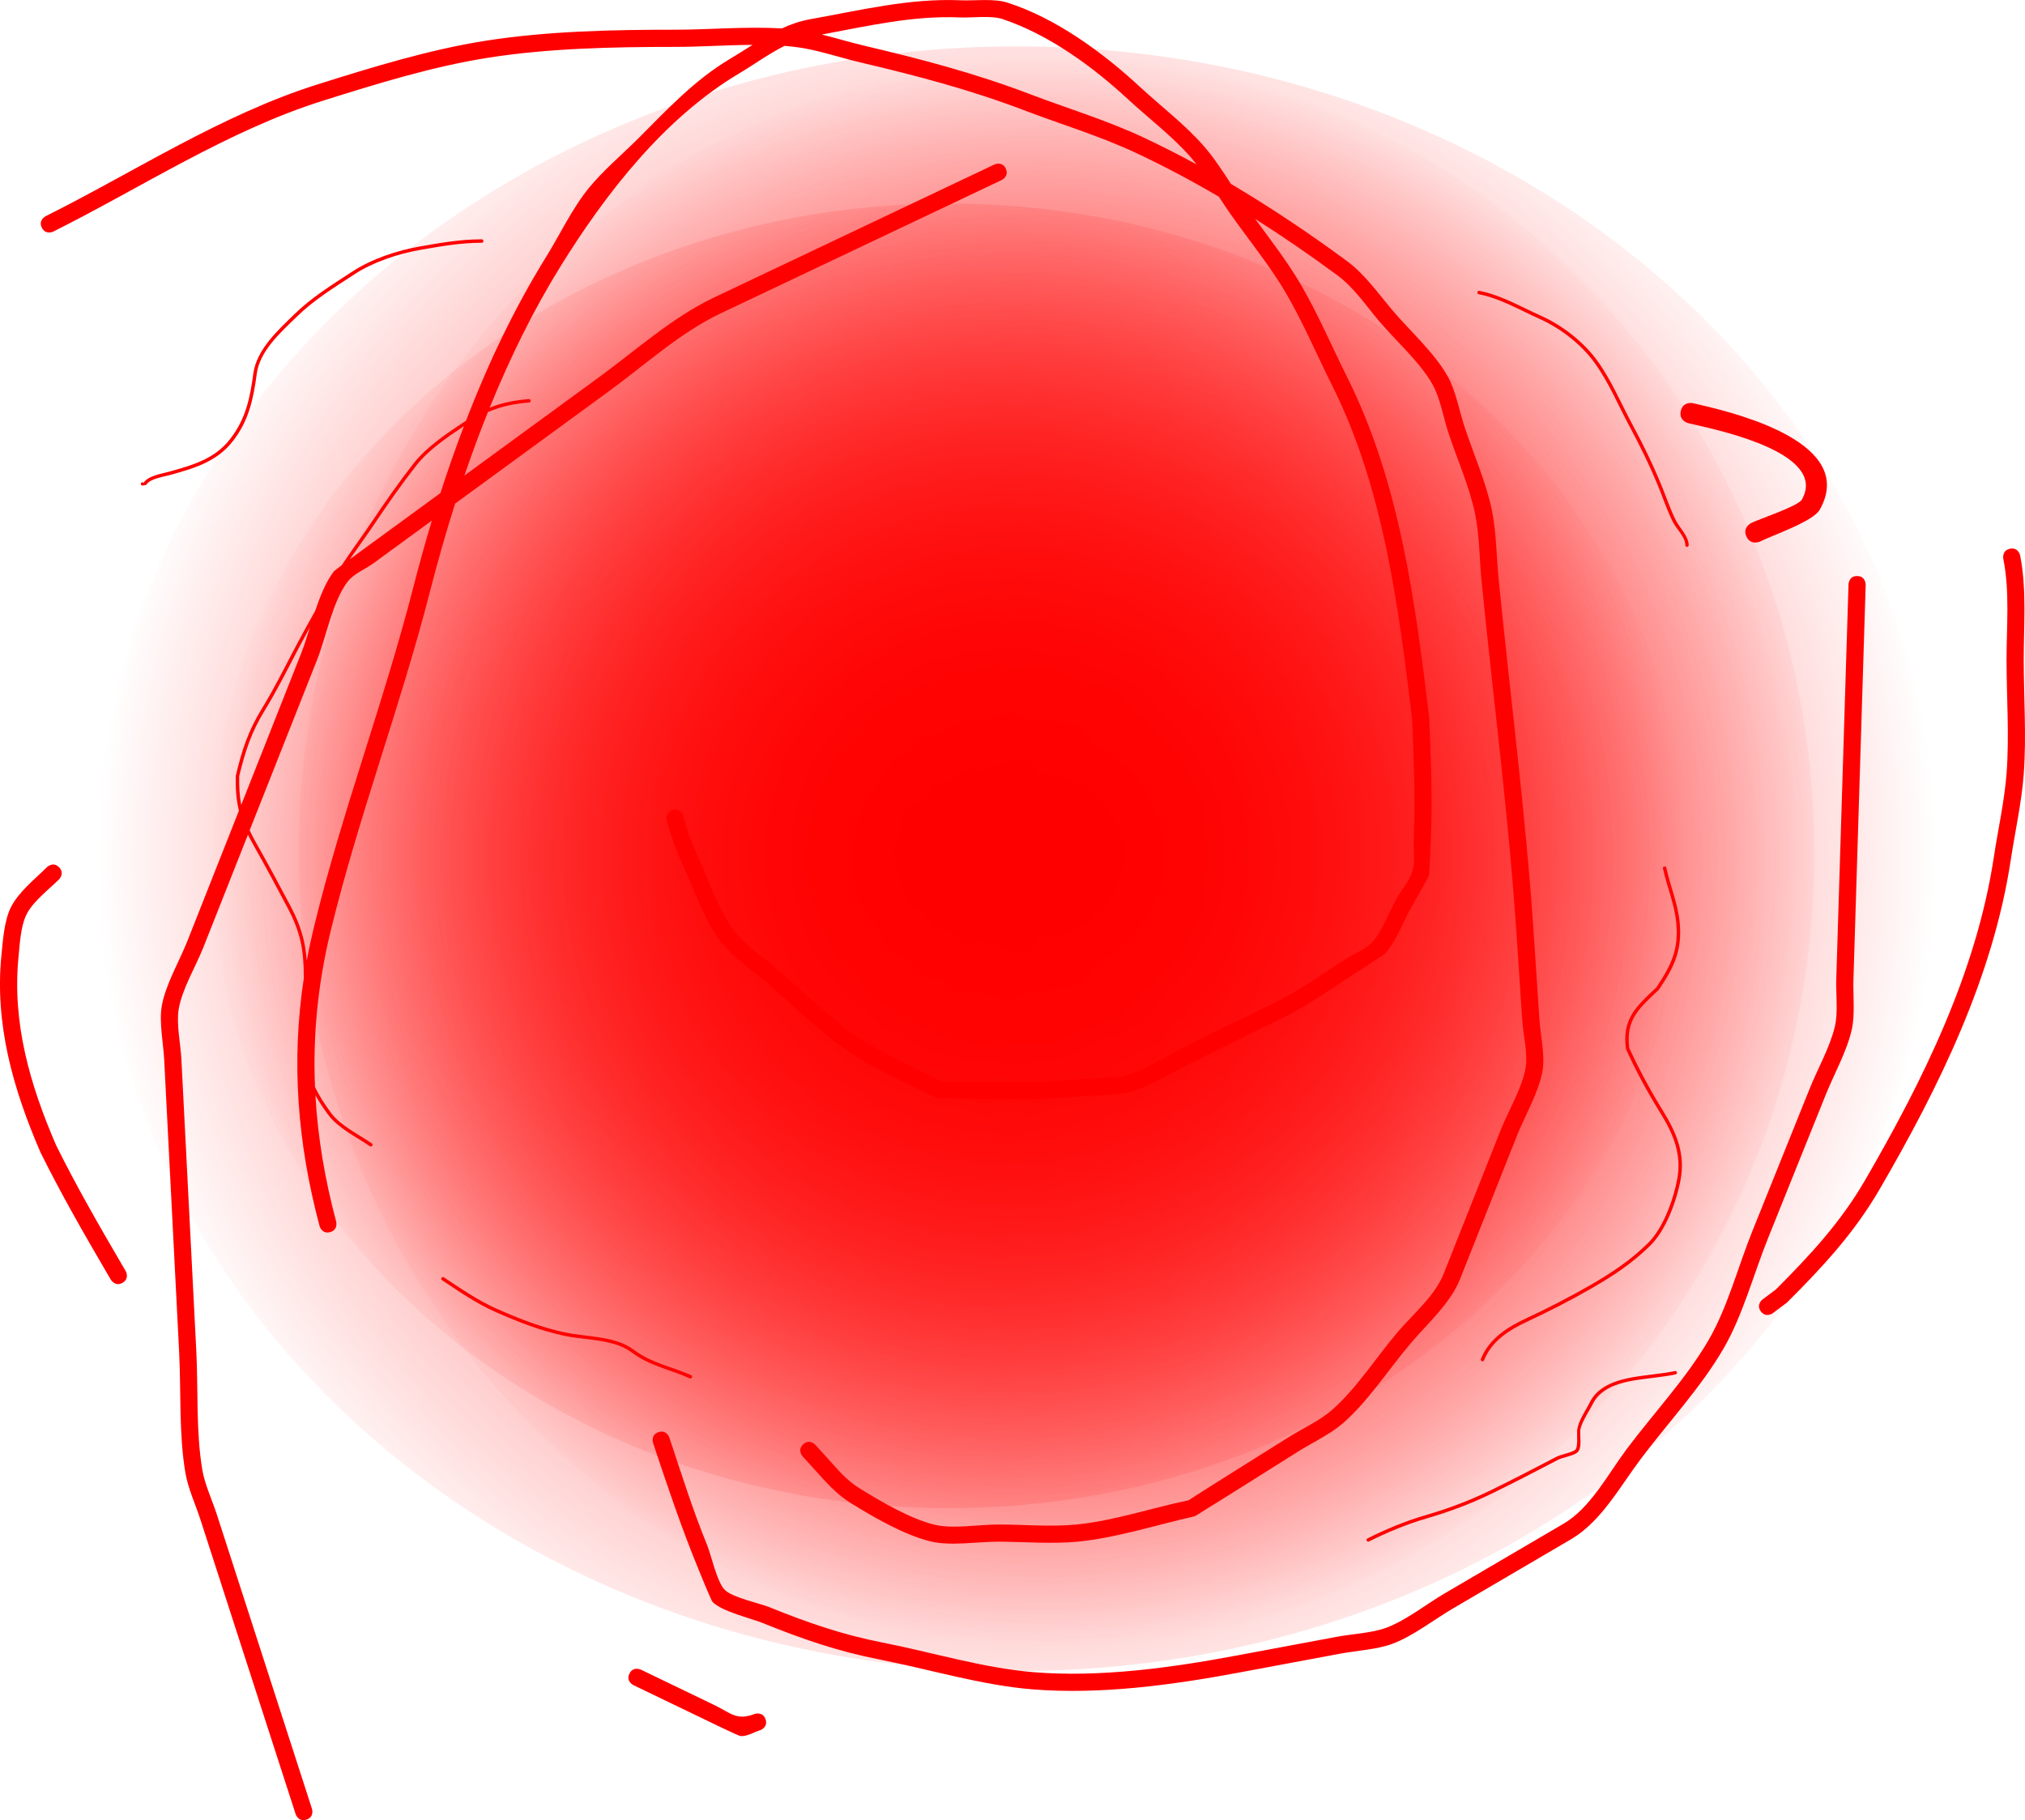 <svg version="1.1" xmlns="http://www.w3.org/2000/svg" xmlns:xlink="http://www.w3.org/1999/xlink" width="181.159" height="162.836" viewBox="0,0,181.159,162.836"><defs><radialGradient cx="243.932" cy="174.89" r="71.067" gradientUnits="userSpaceOnUse" id="color-1"><stop offset="0" stop-color="#ff0000"/><stop offset="1" stop-color="#ff0000" stop-opacity="0"/></radialGradient><radialGradient cx="240.392" cy="175.405" r="82.268" gradientUnits="userSpaceOnUse" id="color-2"><stop offset="0" stop-color="#ff0000"/><stop offset="1" stop-color="#ff0000" stop-opacity="0"/></radialGradient><radialGradient cx="234.239" cy="175.154" r="66.064" gradientUnits="userSpaceOnUse" id="color-3"><stop offset="0" stop-color="#ff0000"/><stop offset="1" stop-color="#ff0000" stop-opacity="0"/></radialGradient></defs><g transform="translate(-149.42,-98.582)"><g data-paper-data="{&quot;isPaintingLayer&quot;:true}" fill-rule="nonzero" stroke-linecap="butt" stroke-linejoin="miter" stroke-miterlimit="10" stroke-dasharray="" stroke-dashoffset="0" style="mix-blend-mode: normal"><path d="M299.787,135.343c0.208,-0.895 1.103,-0.687 1.103,-0.687l0.716,0.167c3.406,0.793 13.938,3.458 10.613,9.354c-0.6,1.063 -4.19,2.276 -5.316,2.84c0,0 -0.821,0.412 -1.233,-0.41c-0.412,-0.821 0.41,-1.233 0.41,-1.233c0.696,-0.349 4.201,-1.5 4.539,-2.1c2.322,-4.117 -7.311,-6.169 -9.429,-6.662l-0.716,-0.167c0,0 -0.895,-0.208 -0.687,-1.103z" fill="#ff0000" stroke="none" stroke-width="0.5"/><path d="M311.717,174.89c0,39.249 -30.348,71.067 -67.784,71.067c-37.436,0 -67.784,-31.818 -67.784,-71.067c0,-39.249 30.348,-71.067 67.784,-71.067c37.436,0 67.784,31.818 67.784,71.067z" fill="url(#color-1)" stroke="none" stroke-width="0"/><path d="M322.66,175.405c0,40.137 -36.833,72.674 -82.268,72.674c-45.435,0 -82.268,-32.537 -82.268,-72.674c0,-40.137 36.833,-72.674 82.268,-72.674c45.435,0 82.268,32.537 82.268,72.674z" fill="url(#color-2)" stroke="#000000" stroke-width="0"/><path d="M300.303,175.154c0,32.231 -29.578,58.359 -66.064,58.359c-36.486,0 -66.064,-26.128 -66.064,-58.359c0,-32.231 29.578,-58.359 66.064,-58.359c36.486,0 66.064,26.128 66.064,58.359z" fill="url(#color-3)" stroke="#000000" stroke-width="0"/><path d="M239.395,113.667c0.329,0.694 -0.365,1.024 -0.365,1.024c-8.333,3.953 -16.805,7.973 -25.137,11.927c-3.574,1.686 -6.762,4.602 -9.953,6.933c-4.602,3.362 -9.203,6.724 -13.805,10.087c-0.837,2.634 -1.585,5.276 -2.255,7.887c-2.628,10.254 -6.383,20.091 -8.885,30.375c-1.147,4.714 -1.589,9.326 -1.395,13.932c0.39,0.808 0.888,1.576 1.435,2.312c0.853,1.147 2.449,1.909 3.628,2.716l0.018,0.012c0,0 0.127,0.087 0.04,0.214v-0c-0.087,0.127 -0.214,0.04 -0.214,0.04l-0.018,-0.012c-1.211,-0.829 -2.825,-1.608 -3.701,-2.786c-0.422,-0.567 -0.814,-1.153 -1.152,-1.761c0.212,3.753 0.844,7.504 1.858,11.306c0,0 0.198,0.743 -0.545,0.941c-0.743,0.198 -0.941,-0.545 -0.941,-0.545c-1.985,-7.445 -2.542,-14.724 -1.41,-22.165c0,-0.066 0,-0.133 -0,-0.199c-0.005,-2.384 -0.329,-3.969 -1.438,-6.076c-1.002,-1.904 -2.022,-3.794 -3.081,-5.667c-0.177,-0.313 -0.337,-0.613 -0.48,-0.904c-1.327,3.355 -2.653,6.71 -3.98,10.065c-0.673,1.703 -1.922,3.761 -2.217,5.56c-0.216,1.317 0.176,3.105 0.244,4.442c0.157,3.07 0.314,6.141 0.471,9.211c0.288,5.629 0.575,11.258 0.863,16.887c0.177,3.466 -0.038,7.228 0.537,10.646c0.223,1.327 0.89,2.731 1.303,4.011c2.837,8.776 5.673,17.552 8.51,26.327c0,0 0.236,0.731 -0.495,0.968c-0.731,0.236 -0.968,-0.495 -0.968,-0.495c-2.837,-8.776 -5.673,-17.552 -8.51,-26.327c-0.435,-1.345 -1.115,-2.811 -1.352,-4.205c-0.594,-3.484 -0.38,-7.313 -0.561,-10.846c-0.288,-5.629 -0.575,-11.258 -0.863,-16.887c-0.157,-3.07 -0.314,-6.141 -0.471,-9.211c-0.074,-1.449 -0.46,-3.343 -0.226,-4.769c0.314,-1.915 1.589,-4.067 2.304,-5.876c1.507,-3.812 3.014,-7.624 4.522,-11.436c0.028,-0.071 0.056,-0.142 0.084,-0.213c-0.231,-0.942 -0.311,-1.924 -0.282,-3.126c0.54,-2.276 1.105,-4.009 2.331,-6.005c1.124,-1.829 2.077,-3.762 3.08,-5.66c0.551,-1.042 1.123,-2.074 1.702,-3.102c0.448,-1.328 0.966,-2.613 1.67,-3.524c0.029,-0.038 0.314,-0.256 0.688,-0.534c0.857,-1.308 1.806,-2.565 2.673,-3.86c1.205,-1.8 2.429,-3.548 3.762,-5.255c1.174,-1.504 3.066,-2.751 4.692,-3.828c1.978,-5.118 4.334,-10.083 7.147,-14.618c1.251,-2.018 2.363,-4.399 3.871,-6.231c1.298,-1.578 2.961,-2.968 4.407,-4.414c2.641,-2.641 5.006,-5.207 8.227,-7.124c0.666,-0.396 1.321,-0.819 1.98,-1.232c-2.324,0.011 -4.689,0.181 -6.94,0.181c-5.502,0 -11.299,0.115 -16.746,0.976c-4.96,0.783 -9.977,2.339 -14.757,3.843c-8.492,2.672 -16.166,7.731 -24.105,11.701c0,0 -0.687,0.344 -1.031,-0.344c-0.344,-0.687 0.344,-1.031 0.344,-1.031c8.016,-4.008 15.757,-9.094 24.331,-11.792c4.852,-1.527 9.943,-3.1 14.979,-3.895c5.526,-0.873 11.404,-0.995 16.986,-0.995c3.105,0 6.416,-0.31 9.553,-0.11c0.784,-0.364 1.598,-0.653 2.462,-0.813c4.512,-0.803 8.944,-1.909 13.532,-1.709c1.229,0.053 2.984,-0.177 4.164,0.199c4.397,1.403 8.583,4.49 11.895,7.557c1.863,1.725 4.029,3.368 5.697,5.28c0.895,1.026 1.673,2.219 2.439,3.395c3.6,2.127 7.086,4.475 10.386,6.907c1.581,1.176 2.725,2.809 3.988,4.315c1.58,1.884 3.828,3.865 5.022,6.009c0.714,1.283 1.041,3.115 1.502,4.513c0.794,2.409 1.903,4.901 2.427,7.381c0.42,1.988 0.418,4.179 0.617,6.202c1.045,10.575 2.434,21.108 3.137,31.712c0.17,2.556 0.339,5.113 0.509,7.669c0.092,1.383 0.517,3.244 0.287,4.609c-0.324,1.92 -1.593,4.064 -2.313,5.879c-1.701,4.286 -3.402,8.573 -5.103,12.859c-0.874,2.137 -2.927,3.943 -4.414,5.701c-1.934,2.285 -3.783,5.165 -6.04,7.125c-1.131,0.981 -2.729,1.726 -4,2.524c-3.074,1.932 -6.142,3.875 -9.23,5.785c-3.4,0.761 -7,1.937 -10.466,2.275c-2.334,0.228 -4.803,0.004 -7.153,0.004c-1.832,0 -4.222,0.405 -6.002,-0.017c-2.351,-0.557 -5.116,-2.17 -7.157,-3.428c-1.358,-0.849 -2.238,-1.897 -3.311,-3.078l-1.006,-1.107c0,0 -0.517,-0.569 0.052,-1.086c0.569,-0.517 1.086,0.052 1.086,0.052l1.006,1.107c0.972,1.07 1.744,2.051 2.981,2.804c1.901,1.177 4.488,2.702 6.672,3.233c1.652,0.402 3.972,-0.017 5.68,-0.017c2.295,0 4.709,0.224 6.989,0.004c3.334,-0.321 6.766,-1.487 10.049,-2.17c2.984,-1.909 5.993,-3.779 8.992,-5.664c1.203,-0.756 2.738,-1.453 3.81,-2.383c2.194,-1.904 3.994,-4.734 5.874,-6.957c1.34,-1.584 3.42,-3.334 4.159,-5.275c1.701,-4.286 3.402,-8.573 5.103,-12.859c0.677,-1.707 1.913,-3.749 2.223,-5.551c0.214,-1.246 -0.218,-3.007 -0.302,-4.269c-0.17,-2.556 -0.339,-5.113 -0.509,-7.669c-0.703,-10.587 -2.09,-21.104 -3.133,-31.663c-0.194,-1.966 -0.183,-4.104 -0.592,-6.035c-0.512,-2.423 -1.607,-4.863 -2.383,-7.218c-0.43,-1.304 -0.718,-3.049 -1.385,-4.246c-1.142,-2.051 -3.342,-3.963 -4.856,-5.769c-1.174,-1.4 -2.241,-2.986 -3.722,-4.065c-2.352,-1.733 -4.799,-3.423 -7.315,-5.019c1.415,1.927 2.906,3.854 4.096,5.893c1.547,2.652 2.778,5.552 4.152,8.299c4.706,9.425 6.083,20.133 7.329,30.462c0.136,3.626 0.312,7.221 0.144,10.847c-0.01,0.215 -0.139,3.135 -0.171,3.248c-0.032,0.113 -1.475,2.655 -1.58,2.843c-0.7,1.24 -1.405,3.134 -2.376,4.165c-0.083,0.088 -2.538,1.667 -2.724,1.787c-2.177,1.407 -4.297,2.925 -6.633,4.051c-2.768,1.331 -5.514,2.702 -8.261,4.074c-1.605,0.801 -3.4,1.962 -5.131,2.418c-1.437,0.379 -3.238,0.3 -4.721,0.432c-4.136,0.368 -8.376,0.195 -12.528,0.146c-3.107,-1.507 -6.446,-2.928 -9.198,-5.051c-2.031,-1.566 -3.908,-3.396 -5.845,-5.079c-1.402,-1.22 -3.341,-2.494 -4.452,-3.986c-1.453,-1.951 -2.348,-4.708 -3.37,-6.91c-0.445,-0.962 -0.822,-1.958 -1.124,-2.973l-0.242,-0.817c0,0 -0.219,-0.737 0.518,-0.955c0.737,-0.219 0.955,0.518 0.955,0.518l0.242,0.817c0.279,0.944 0.629,1.87 1.045,2.763c0.975,2.099 1.82,4.764 3.199,6.626c1.038,1.402 2.921,2.612 4.238,3.758c1.907,1.659 3.756,3.461 5.755,5.007c2.594,2.007 5.741,3.286 8.632,4.787c4.002,-0.062 8.052,0.176 12.039,-0.181c1.396,-0.125 3.112,-0.03 4.466,-0.387c1.622,-0.428 3.332,-1.556 4.836,-2.307c2.754,-1.375 5.507,-2.749 8.282,-4.084c2.278,-1.093 4.344,-2.586 6.465,-3.957c0.809,-0.523 1.779,-0.849 2.44,-1.55c0.885,-0.94 1.52,-2.739 2.157,-3.867c0.474,-0.841 1.175,-1.584 1.442,-2.512c0.267,-0.928 0.068,-1.93 0.113,-2.894c0.165,-3.562 -0.011,-7.093 -0.141,-10.655c-1.235,-10.127 -2.545,-20.657 -7.172,-29.896c-1.357,-2.713 -2.572,-5.579 -4.097,-8.2c-1.459,-2.507 -3.391,-4.84 -5.056,-7.217c-0.326,-0.466 -0.645,-0.952 -0.964,-1.443c-2.448,-1.436 -4.949,-2.766 -7.479,-3.949c-3.195,-1.492 -6.686,-2.544 -9.983,-3.8c-4.83,-1.84 -9.597,-3.087 -14.626,-4.271c-1.918,-0.451 -3.943,-1.166 -5.898,-1.393c-0.289,-0.034 -0.58,-0.061 -0.873,-0.084c-1.405,0.703 -2.725,1.671 -4.052,2.461c-6.698,3.987 -11.935,10.731 -15.984,17.258c-2.448,3.947 -4.544,8.226 -6.341,12.648c1.104,-0.442 2.265,-0.671 3.501,-0.766c0,0 0.153,-0.012 0.165,0.141c0.012,0.153 -0.141,0.165 -0.141,0.165c-1.31,0.101 -2.529,0.353 -3.687,0.86c-0.752,1.873 -1.451,3.77 -2.101,5.677c4.024,-2.94 8.048,-5.881 12.073,-8.821c3.278,-2.395 6.535,-5.332 10.201,-7.081c8.333,-3.953 16.665,-7.907 24.998,-11.86l0.14,-0.066c0,0 0.694,-0.329 1.024,0.365zM187.806,145.34c-1.655,1.209 -3.31,2.418 -4.965,3.627c-0.77,0.563 -1.744,0.909 -2.328,1.663c-1.31,1.695 -1.924,4.948 -2.719,6.96c-1.884,4.765 -3.768,9.53 -5.652,14.295c-0.129,0.327 -0.259,0.654 -0.388,0.981c0.17,0.364 0.368,0.741 0.594,1.142c1.06,1.876 2.082,3.769 3.086,5.675c0.907,1.722 1.303,3.12 1.428,4.858c0.183,-0.998 0.397,-2 0.641,-3.006c2.503,-10.29 6.259,-20.134 8.889,-30.393c0.509,-1.984 1.062,-3.985 1.665,-5.987c-0.084,0.061 -0.168,0.123 -0.252,0.184zM176.365,157.025c0.27,-0.684 0.522,-1.487 0.784,-2.322c-0.322,0.583 -0.64,1.168 -0.951,1.757c-1.006,1.904 -1.962,3.842 -3.09,5.678c-1.207,1.965 -1.744,3.648 -2.288,5.884c-0.018,0.979 0.033,1.8 0.18,2.573c1.788,-4.523 3.577,-9.046 5.365,-13.568zM181.934,147.726c1.655,-1.209 3.31,-2.418 4.965,-3.627c0.642,-0.469 1.284,-0.938 1.926,-1.407c0.646,-2.006 1.344,-4.005 2.098,-5.984c-1.513,1.003 -3.193,2.155 -4.26,3.523c-1.328,1.702 -2.548,3.444 -3.749,5.237c-0.709,1.058 -1.473,2.091 -2.196,3.147c0.573,-0.421 1.122,-0.82 1.216,-0.889zM226.724,102.667c5.094,1.198 9.928,2.467 14.821,4.331c3.332,1.269 6.857,2.335 10.085,3.843c1.629,0.761 3.246,1.583 4.846,2.454c-0.172,-0.22 -0.348,-0.434 -0.528,-0.642c-1.631,-1.87 -3.76,-3.476 -5.583,-5.163c-3.166,-2.931 -7.075,-5.798 -11.247,-7.2c-1.035,-0.348 -2.746,-0.101 -3.835,-0.149c-4.18,-0.182 -8.241,0.768 -12.347,1.532c1.276,0.31 2.553,0.703 3.788,0.993z" fill="#ff0000" stroke="none" stroke-width="0.5"/><path d="M298.309,176.101c0.15,-0.033 0.183,0.117 0.183,0.117l0.016,0.072c0.355,1.606 1.015,3.143 1.175,4.781c0.246,2.516 -0.463,3.989 -1.855,6.054c-1.764,1.669 -2.973,2.658 -2.653,5.217c0.911,1.97 1.892,3.79 3.032,5.637c1.211,1.963 1.991,3.829 1.56,6.155c-0.351,1.897 -1.311,4.522 -2.707,5.883c-1.631,1.591 -3.236,2.661 -5.208,3.797c-1.882,1.084 -3.772,2.053 -5.739,2.974c-1.629,0.762 -3.217,1.716 -3.923,3.482c0,0 -0.057,0.143 -0.2,0.086c-0.143,-0.057 -0.086,-0.2 -0.086,-0.2c0.734,-1.836 2.381,-2.852 4.078,-3.646c1.959,-0.917 3.841,-1.882 5.715,-2.962c1.952,-1.124 3.533,-2.176 5.147,-3.75c1.35,-1.317 2.281,-3.886 2.62,-5.719c0.416,-2.249 -0.347,-4.039 -1.52,-5.937c-1.155,-1.87 -2.166,-3.708 -3.066,-5.714c-0.363,-2.663 0.87,-3.777 2.714,-5.501c1.337,-2.01 2.022,-3.387 1.783,-5.825c-0.159,-1.625 -0.817,-3.152 -1.169,-4.745l-0.016,-0.072c0,0 -0.033,-0.15 0.117,-0.183z" fill="#ff0000" stroke="none" stroke-width="0.5"/><path d="M281.59,124.727c0.029,-0.151 0.18,-0.122 0.18,-0.122l0.04,0.008c1.878,0.365 3.7,1.429 5.437,2.203c1.901,0.846 3.83,2.328 5.051,4.014c1.304,1.8 2.083,3.723 3.115,5.643c1.032,1.921 1.961,3.815 2.772,5.839c0.375,0.935 0.706,1.933 1.165,2.83c0.358,0.7 1.131,1.41 1.145,2.21c0,0 0,0.154 -0.154,0.154c-0.154,0 -0.154,-0.154 -0.154,-0.154c0.015,-0.699 -0.796,-1.453 -1.111,-2.07c-0.462,-0.905 -0.798,-1.912 -1.176,-2.855c-0.807,-2.014 -1.73,-3.897 -2.757,-5.808c-1.026,-1.909 -1.797,-3.818 -3.093,-5.608c-1.191,-1.644 -3.073,-3.088 -4.927,-3.913c-1.712,-0.762 -3.518,-1.827 -5.37,-2.182l-0.04,-0.008c0,0 -0.151,-0.029 -0.122,-0.18z" fill="#ff0000" stroke="none" stroke-width="0.5"/><path d="M211.328,221.811c-0.061,0.141 -0.202,0.08 -0.202,0.08l-0.135,-0.058c-1.757,-0.76 -3.464,-1.061 -5.043,-2.243c-1.661,-1.245 -4.152,-1.086 -6.115,-1.517c-2.184,-0.48 -4.047,-1.218 -6.094,-2.12c-1.646,-0.726 -3.27,-1.835 -4.772,-2.836c0,0 -0.128,-0.085 -0.043,-0.213c0.085,-0.128 0.213,-0.043 0.213,-0.043c1.487,0.991 3.095,2.091 4.725,2.81c2.029,0.895 3.871,1.626 6.036,2.101c2.021,0.444 4.521,0.291 6.234,1.571c1.556,1.165 3.244,1.464 4.98,2.207l0.135,0.058c0,0 0.141,0.061 0.08,0.202z" fill="#ff0000" stroke="none" stroke-width="0.5"/><path d="M162.023,141.872c-0.002,-0.154 0.152,-0.155 0.152,-0.155l0.077,0.072c0.415,-0.647 1.572,-0.808 2.291,-1.008c2.128,-0.591 4.062,-1.136 5.45,-2.902c1.39,-1.77 1.793,-3.647 2.088,-5.874c0.301,-2.163 2.192,-3.862 3.656,-5.295c1.569,-1.535 3.367,-2.634 5.201,-3.833c1.732,-1.133 4.024,-1.895 6.067,-2.25c1.857,-0.323 3.618,-0.634 5.505,-0.634c0,0 0.154,0 0.154,0.154c0,0.154 -0.154,0.154 -0.154,0.154c-1.87,0 -3.613,0.31 -5.453,0.63c-2.003,0.348 -4.253,1.094 -5.951,2.205c-1.817,1.189 -3.6,2.275 -5.154,3.796c-1.396,1.366 -3.307,3.037 -3.566,5.116c-0.302,2.281 -0.725,4.209 -2.151,6.023c-1.433,1.824 -3.416,2.4 -5.61,3.009c-0.59,0.164 -1.801,0.322 -2.11,0.871l-0.336,0.076c0,0 -0.154,0.002 -0.155,-0.152z" fill="#ff0000" stroke="none" stroke-width="0.5"/><path d="M299.44,221.358c0.033,0.15 -0.117,0.183 -0.117,0.183l-0.028,0.006c-0.615,0.136 -1.208,0.2 -1.83,0.283c-1.905,0.253 -4.577,0.412 -5.545,2.349c-0.337,0.675 -0.894,1.445 -1.089,2.171c-0.154,0.574 0.208,1.775 -0.315,2.193c-0.367,0.293 -1.274,0.412 -1.737,0.653c-1.91,0.998 -3.82,1.987 -5.754,2.935c-1.993,0.977 -3.9,1.69 -6.03,2.313c-1.771,0.518 -3.449,1.219 -5.1,2.045c0,0 -0.137,0.069 -0.206,-0.069c-0.069,-0.137 0.069,-0.206 0.069,-0.206c1.667,-0.834 3.362,-1.542 5.151,-2.065c2.114,-0.619 4.003,-1.324 5.981,-2.294c1.932,-0.948 3.84,-1.935 5.747,-2.932c0.482,-0.252 1.292,-0.346 1.693,-0.626c0.275,-0.192 0.16,-1.377 0.18,-1.691c0.056,-0.855 0.751,-1.8 1.134,-2.566c1.025,-2.05 3.759,-2.248 5.78,-2.516c0.614,-0.082 1.198,-0.144 1.805,-0.278l0.028,-0.006c0,0 0.15,-0.033 0.183,0.117z" fill="#ff0000" stroke="none" stroke-width="0.5"/><path d="M160.388,213.344c-0.663,0.388 -1.052,-0.275 -1.052,-0.275l-0.326,-0.556c-2.091,-3.572 -4.127,-7.12 -5.966,-10.829c-2.448,-5.66 -4.116,-11.467 -3.493,-17.678c0.129,-1.289 0.245,-3.052 0.838,-4.242c0.698,-1.401 2.14,-2.511 3.225,-3.596c0,0 0.543,-0.543 1.087,0c0.543,0.543 0,1.087 0,1.087c-0.935,0.935 -2.326,1.954 -2.923,3.168c-0.51,1.036 -0.586,2.622 -0.698,3.736c-0.591,5.934 1.021,11.47 3.358,16.879c1.819,3.664 3.832,7.169 5.898,10.699l0.326,0.556c0,0 0.388,0.663 -0.275,1.052z" fill="#ff0000" stroke="none" stroke-width="0.5"/><path d="M306.95,215.909c-0.461,-0.615 0.154,-1.076 0.154,-1.076l1.187,-0.888c3.066,-3.078 5.777,-5.984 7.969,-9.76c5.187,-8.934 9.965,-18.591 11.528,-28.905c0.377,-2.489 0.956,-5.033 1.145,-7.542c0.251,-3.33 -0.002,-6.774 -0.004,-10.117c-0.002,-2.979 0.301,-6.12 -0.291,-9.043c0,0 -0.151,-0.754 0.603,-0.904c0.754,-0.151 0.904,0.603 0.904,0.603c0.6,3.035 0.319,6.253 0.321,9.343c0.002,3.382 0.253,6.864 -0.001,10.233c-0.192,2.548 -0.775,5.129 -1.158,7.656c-1.592,10.506 -6.434,20.345 -11.719,29.446c-2.277,3.921 -5.095,6.964 -8.292,10.149l-1.272,0.957c0,0 -0.615,0.461 -1.076,-0.154z" fill="#ff0000" stroke="none" stroke-width="0.5"/><path d="M208.33,226.708c0.729,-0.243 0.972,0.486 0.972,0.486l0.029,0.087c1.065,3.196 2.069,6.405 3.346,9.522c0.384,0.938 0.874,3.312 1.58,4.014c0.705,0.702 3.081,1.182 4.021,1.562c3.392,1.373 6.491,2.448 10.084,3.152c4.402,0.863 9.025,2.282 13.491,2.65c5.956,0.491 12.305,-0.387 18.132,-1.476c3.022,-0.565 6.044,-1.129 9.066,-1.694c1.373,-0.256 3.099,-0.323 4.405,-0.811c1.771,-0.662 3.549,-2.094 5.185,-3.053c3.536,-2.073 7.072,-4.146 10.609,-6.219c2.438,-1.394 4.033,-4.486 5.711,-6.724c2.381,-3.175 5.334,-6.325 7.323,-9.754c1.677,-2.889 2.627,-6.549 3.875,-9.653c1.721,-4.278 3.441,-8.557 5.162,-12.835c0.714,-1.776 1.825,-3.714 2.255,-5.575c0.29,-1.256 0.078,-2.9 0.118,-4.187c0.079,-2.561 0.159,-5.121 0.238,-7.682c0.286,-9.218 0.572,-18.437 0.858,-27.655c0,0 0.024,-0.768 0.792,-0.744c0.768,0.024 0.744,0.792 0.744,0.792c-0.286,9.218 -0.572,18.437 -0.858,27.655c-0.079,2.561 -0.159,5.121 -0.238,7.682c-0.043,1.383 0.157,3.104 -0.15,4.455c-0.443,1.951 -1.586,3.974 -2.333,5.834c-1.721,4.278 -3.441,8.557 -5.162,12.835c-1.276,3.172 -2.253,6.878 -3.962,9.834c-2.018,3.491 -5.012,6.693 -7.433,9.922c-1.845,2.459 -3.513,5.542 -6.164,7.128c-3.536,2.073 -7.072,4.146 -10.609,6.219c-1.714,1.005 -3.566,2.472 -5.424,3.166c-1.389,0.519 -3.2,0.609 -4.661,0.882c-3.022,0.565 -6.044,1.129 -9.066,1.694c-5.958,1.113 -12.449,1.999 -18.54,1.497c-4.525,-0.373 -9.201,-1.799 -13.66,-2.674c-3.685,-0.723 -6.888,-1.828 -10.365,-3.236c-1.157,-0.468 -3.658,-1.032 -4.528,-1.898c-0.141,-0.14 -1.207,-2.786 -1.334,-3.098c-1.488,-3.632 -2.724,-7.317 -3.965,-11.041l-0.029,-0.087c0,0 -0.243,-0.729 0.486,-0.972z" fill="#ff0000" stroke="none" stroke-width="0.5"/><path d="M205.729,248.316c0.334,-0.692 1.026,-0.359 1.026,-0.359c1.846,0.89 4.686,2.258 6.532,3.148c1.546,0.745 2.02,1.439 3.651,0.812c0,0 0.729,-0.243 0.972,0.486c0.243,0.729 -0.486,0.972 -0.486,0.972c-0.583,0.175 -1.142,0.563 -1.75,0.524c-0.192,-0.012 -2.758,-1.267 -3.054,-1.409c-1.846,-0.89 -3.693,-1.78 -5.539,-2.669l-0.993,-0.479c0,0 -0.692,-0.334 -0.359,-1.026z" fill="#ff0000" stroke="none" stroke-width="0.5"/></g></g></svg>